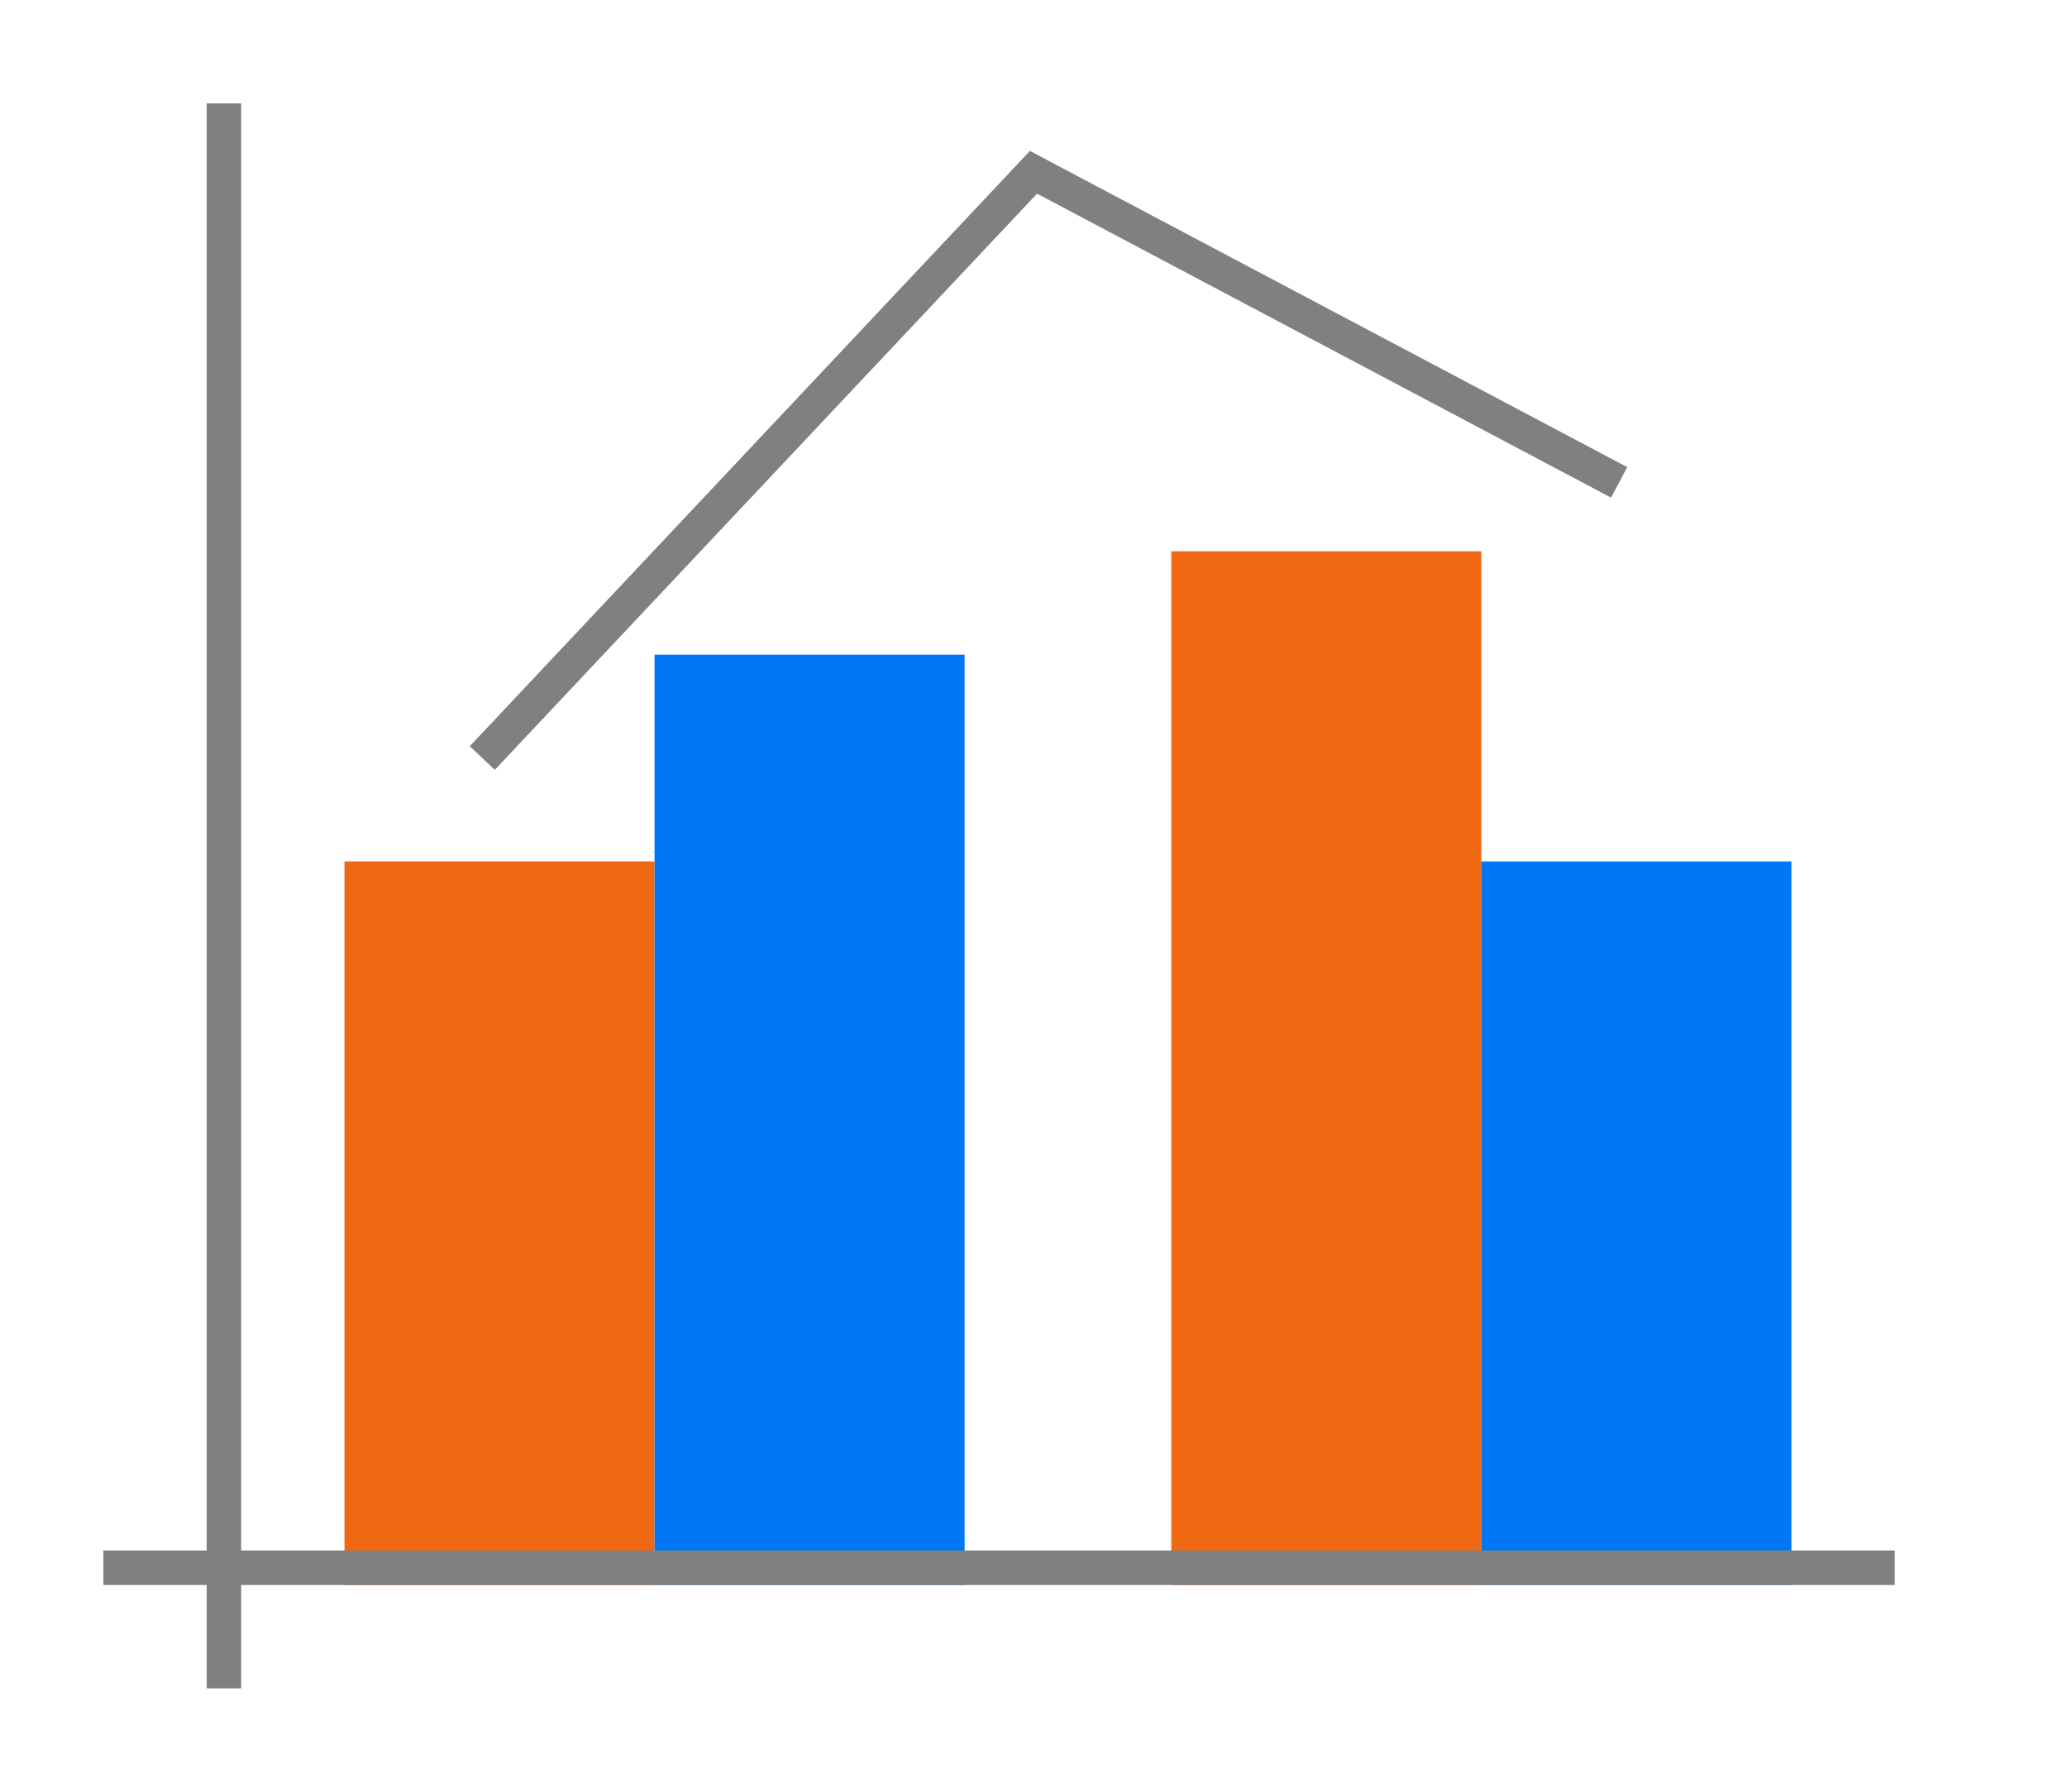 <svg height="52" viewBox="0 0 60 52" width="60" xmlns="http://www.w3.org/2000/svg"><path d="m0 0h60v52h-60z" fill="#fff"/><path d="m10 25h9v21h-9z" fill="#f16813"/><path d="m19 19h9v27h-9z" fill="#0078f6"/><path d="m34 16h9v30h-9z" fill="#f16813"/><path d="m43 25h9v21h-9z" fill="#0078f6"/><g fill="#808080"><path d="m3 45h52v1h-52z"/><path d="m6 3h1v46h-1z"/><path d="m29.896 4.38-16.26 17.277.727.686 15.74-16.723 16.662 8.822.469-.885z" fill-rule="evenodd"/></g></svg>